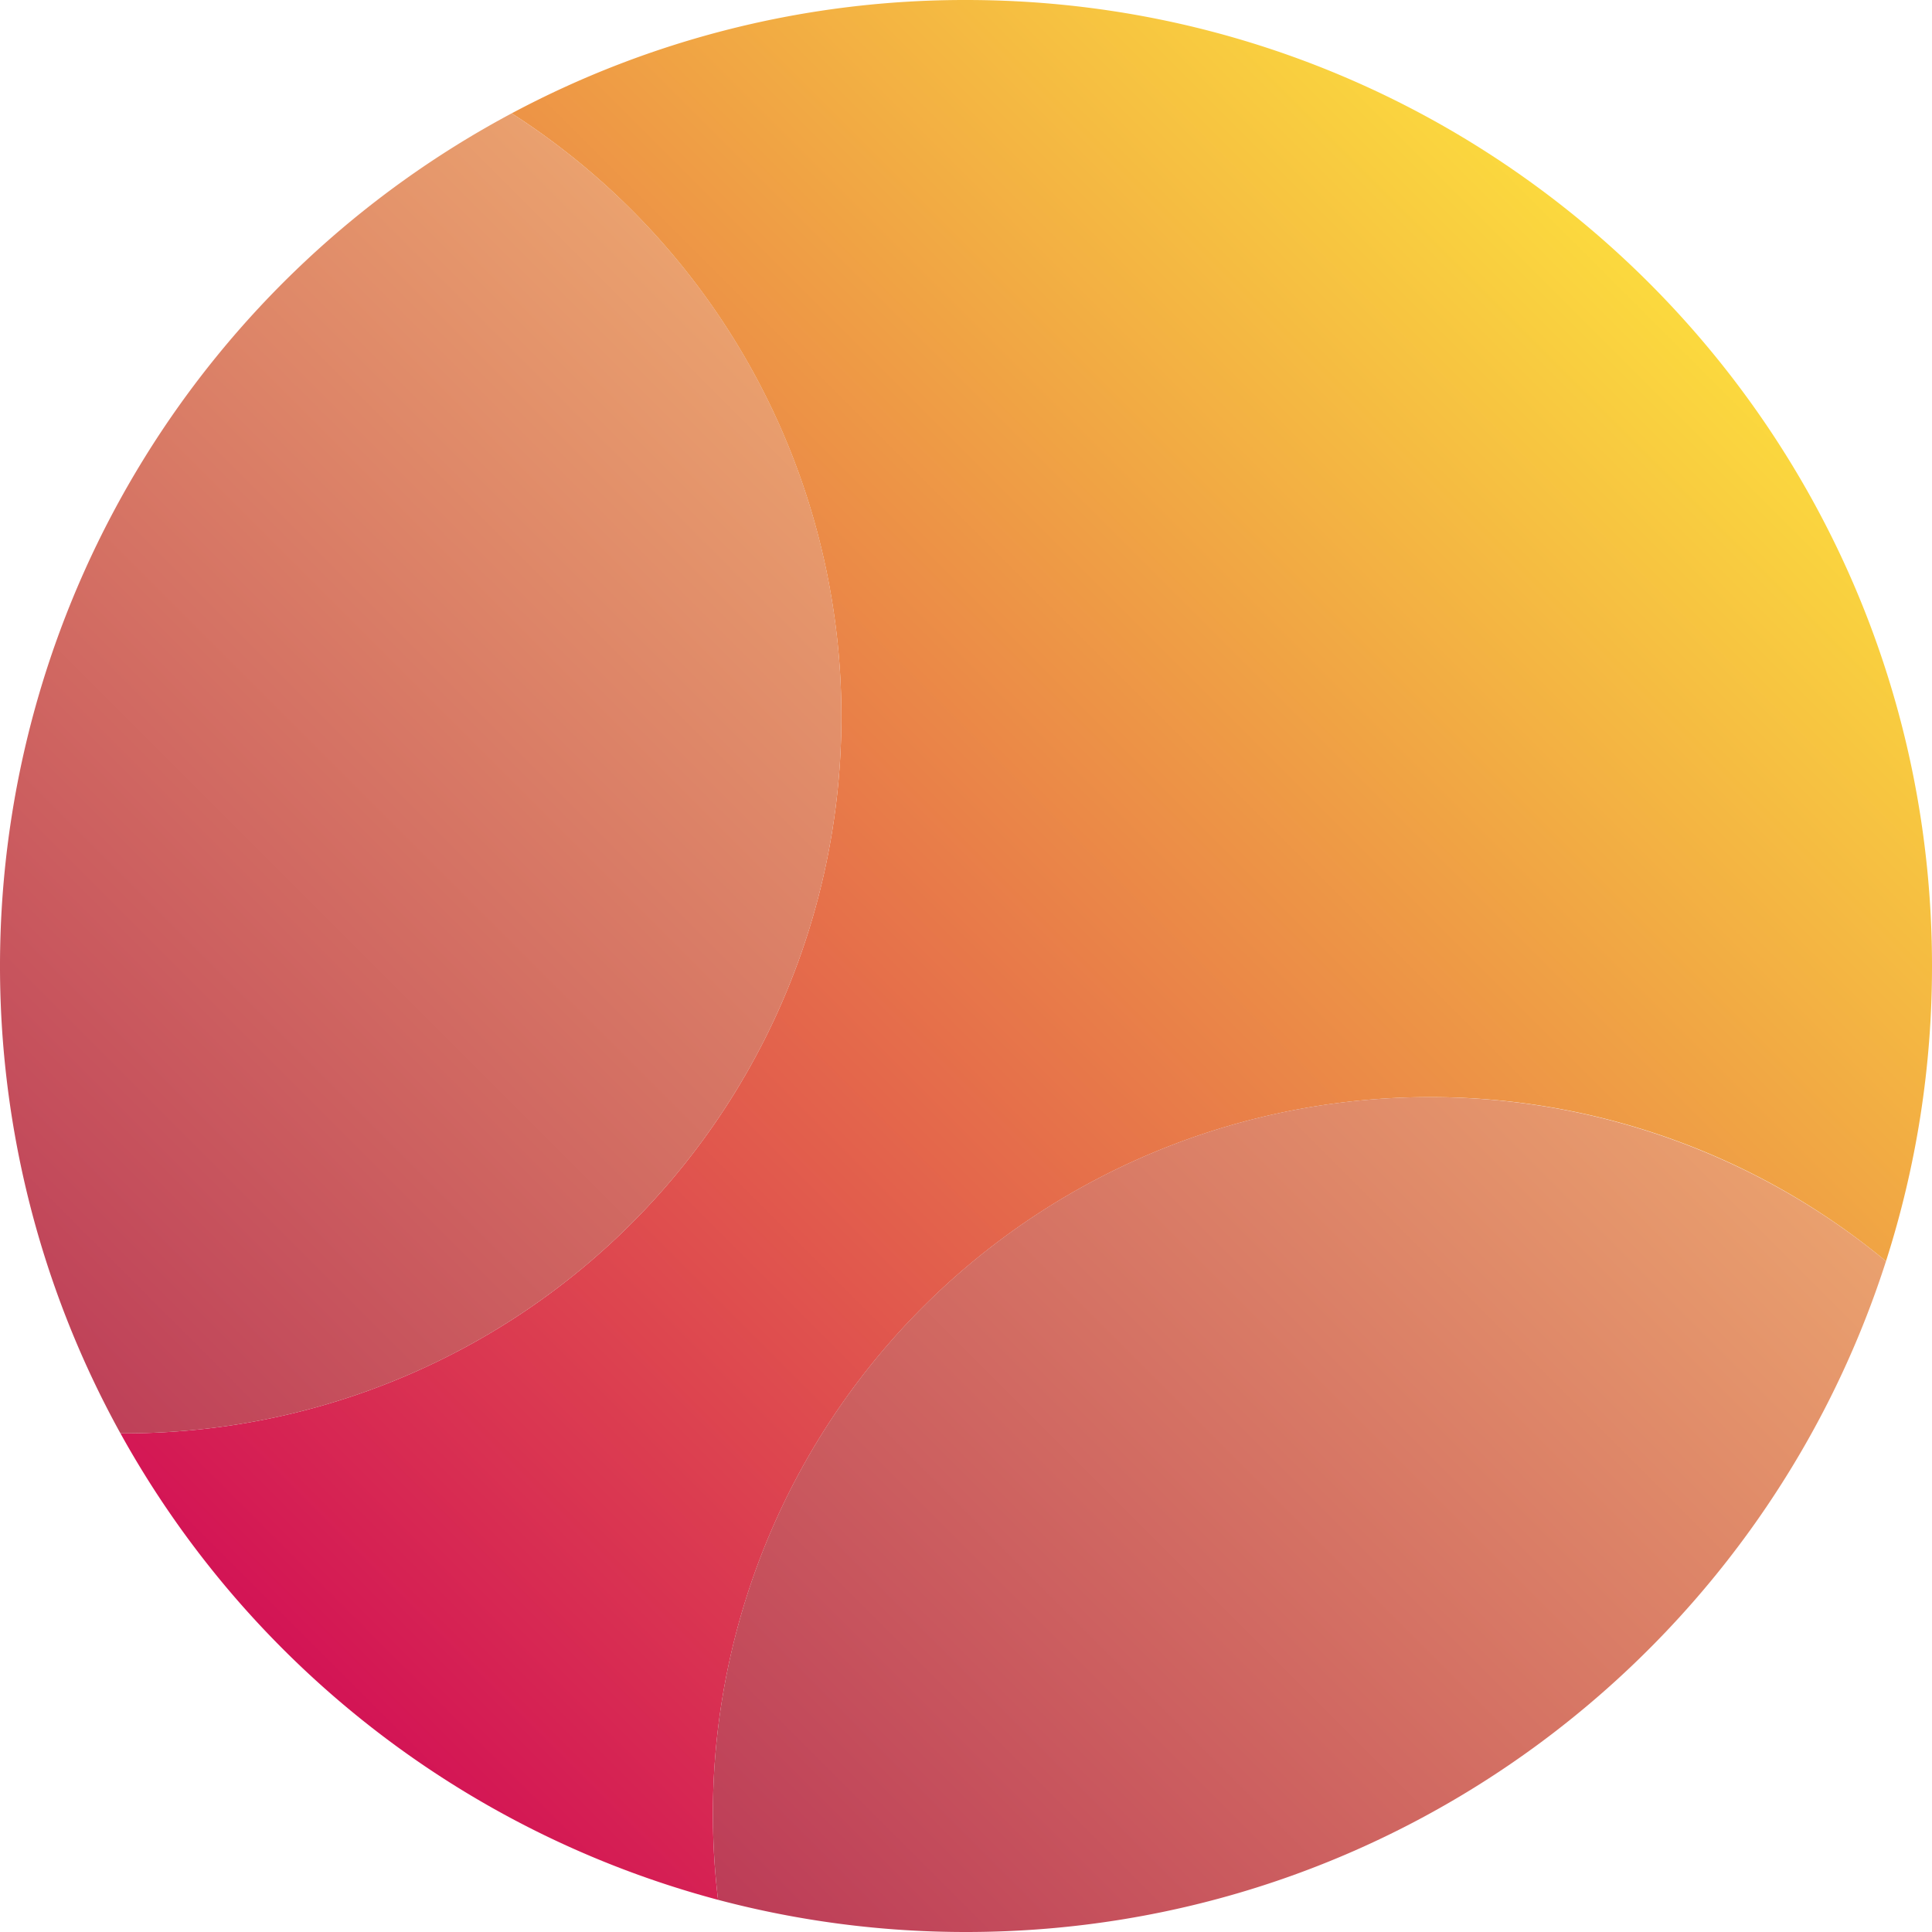 <svg xmlns="http://www.w3.org/2000/svg" xmlns:xlink="http://www.w3.org/1999/xlink" viewBox="0 0 451.438 451.438"><defs><style>.a{fill:url(#a);}.b{fill:url(#b);}.c{fill:url(#c);}</style><linearGradient id="a" x1="85.043" y1="404.238" x2="404.248" y2="85.033" gradientUnits="userSpaceOnUse"><stop offset="0" stop-color="#d31455"/><stop offset="1" stop-color="#fbd93e"/></linearGradient><linearGradient id="b" x1="-21.871" y1="353.268" x2="214.954" y2="116.443" gradientUnits="userSpaceOnUse"><stop offset="0" stop-color="#b73055"/><stop offset="1" stop-color="#eaa16e"/></linearGradient><linearGradient id="c" x1="183.899" y1="510.5" x2="420.725" y2="273.675" xlink:href="#b"/></defs><path class="a" d="M358.324,280.638a166.774,166.774,0,0,1,106.644,38.344A225.542,225.542,0,0,0,475.719,250C475.719,125.339,374.661,24.281,250,24.281A224.705,224.705,0,0,0,143.844,50.767,167.475,167.475,0,0,1,53.427,359.202c-.338,0-.672-.011-1.009-.013A226.192,226.192,0,0,0,192.068,468.201,167.505,167.505,0,0,1,358.324,280.638Z" transform="translate(-24.281 -24.281)"/><path class="b" d="M220.888,191.742A167.327,167.327,0,0,0,143.844,50.767,225.824,225.824,0,0,0,52.417,359.19c.337.002.672.013,1.009.013A167.461,167.461,0,0,0,220.888,191.742Z" transform="translate(-24.281 -24.281)"/><path class="c" d="M464.967,318.982A167.464,167.464,0,0,0,190.863,448.099a169.103,169.103,0,0,0,1.205,20.102A226.013,226.013,0,0,0,250,475.719C350.6,475.719,435.815,409.901,464.967,318.982Z" transform="translate(-24.281 -24.281)"/></svg>